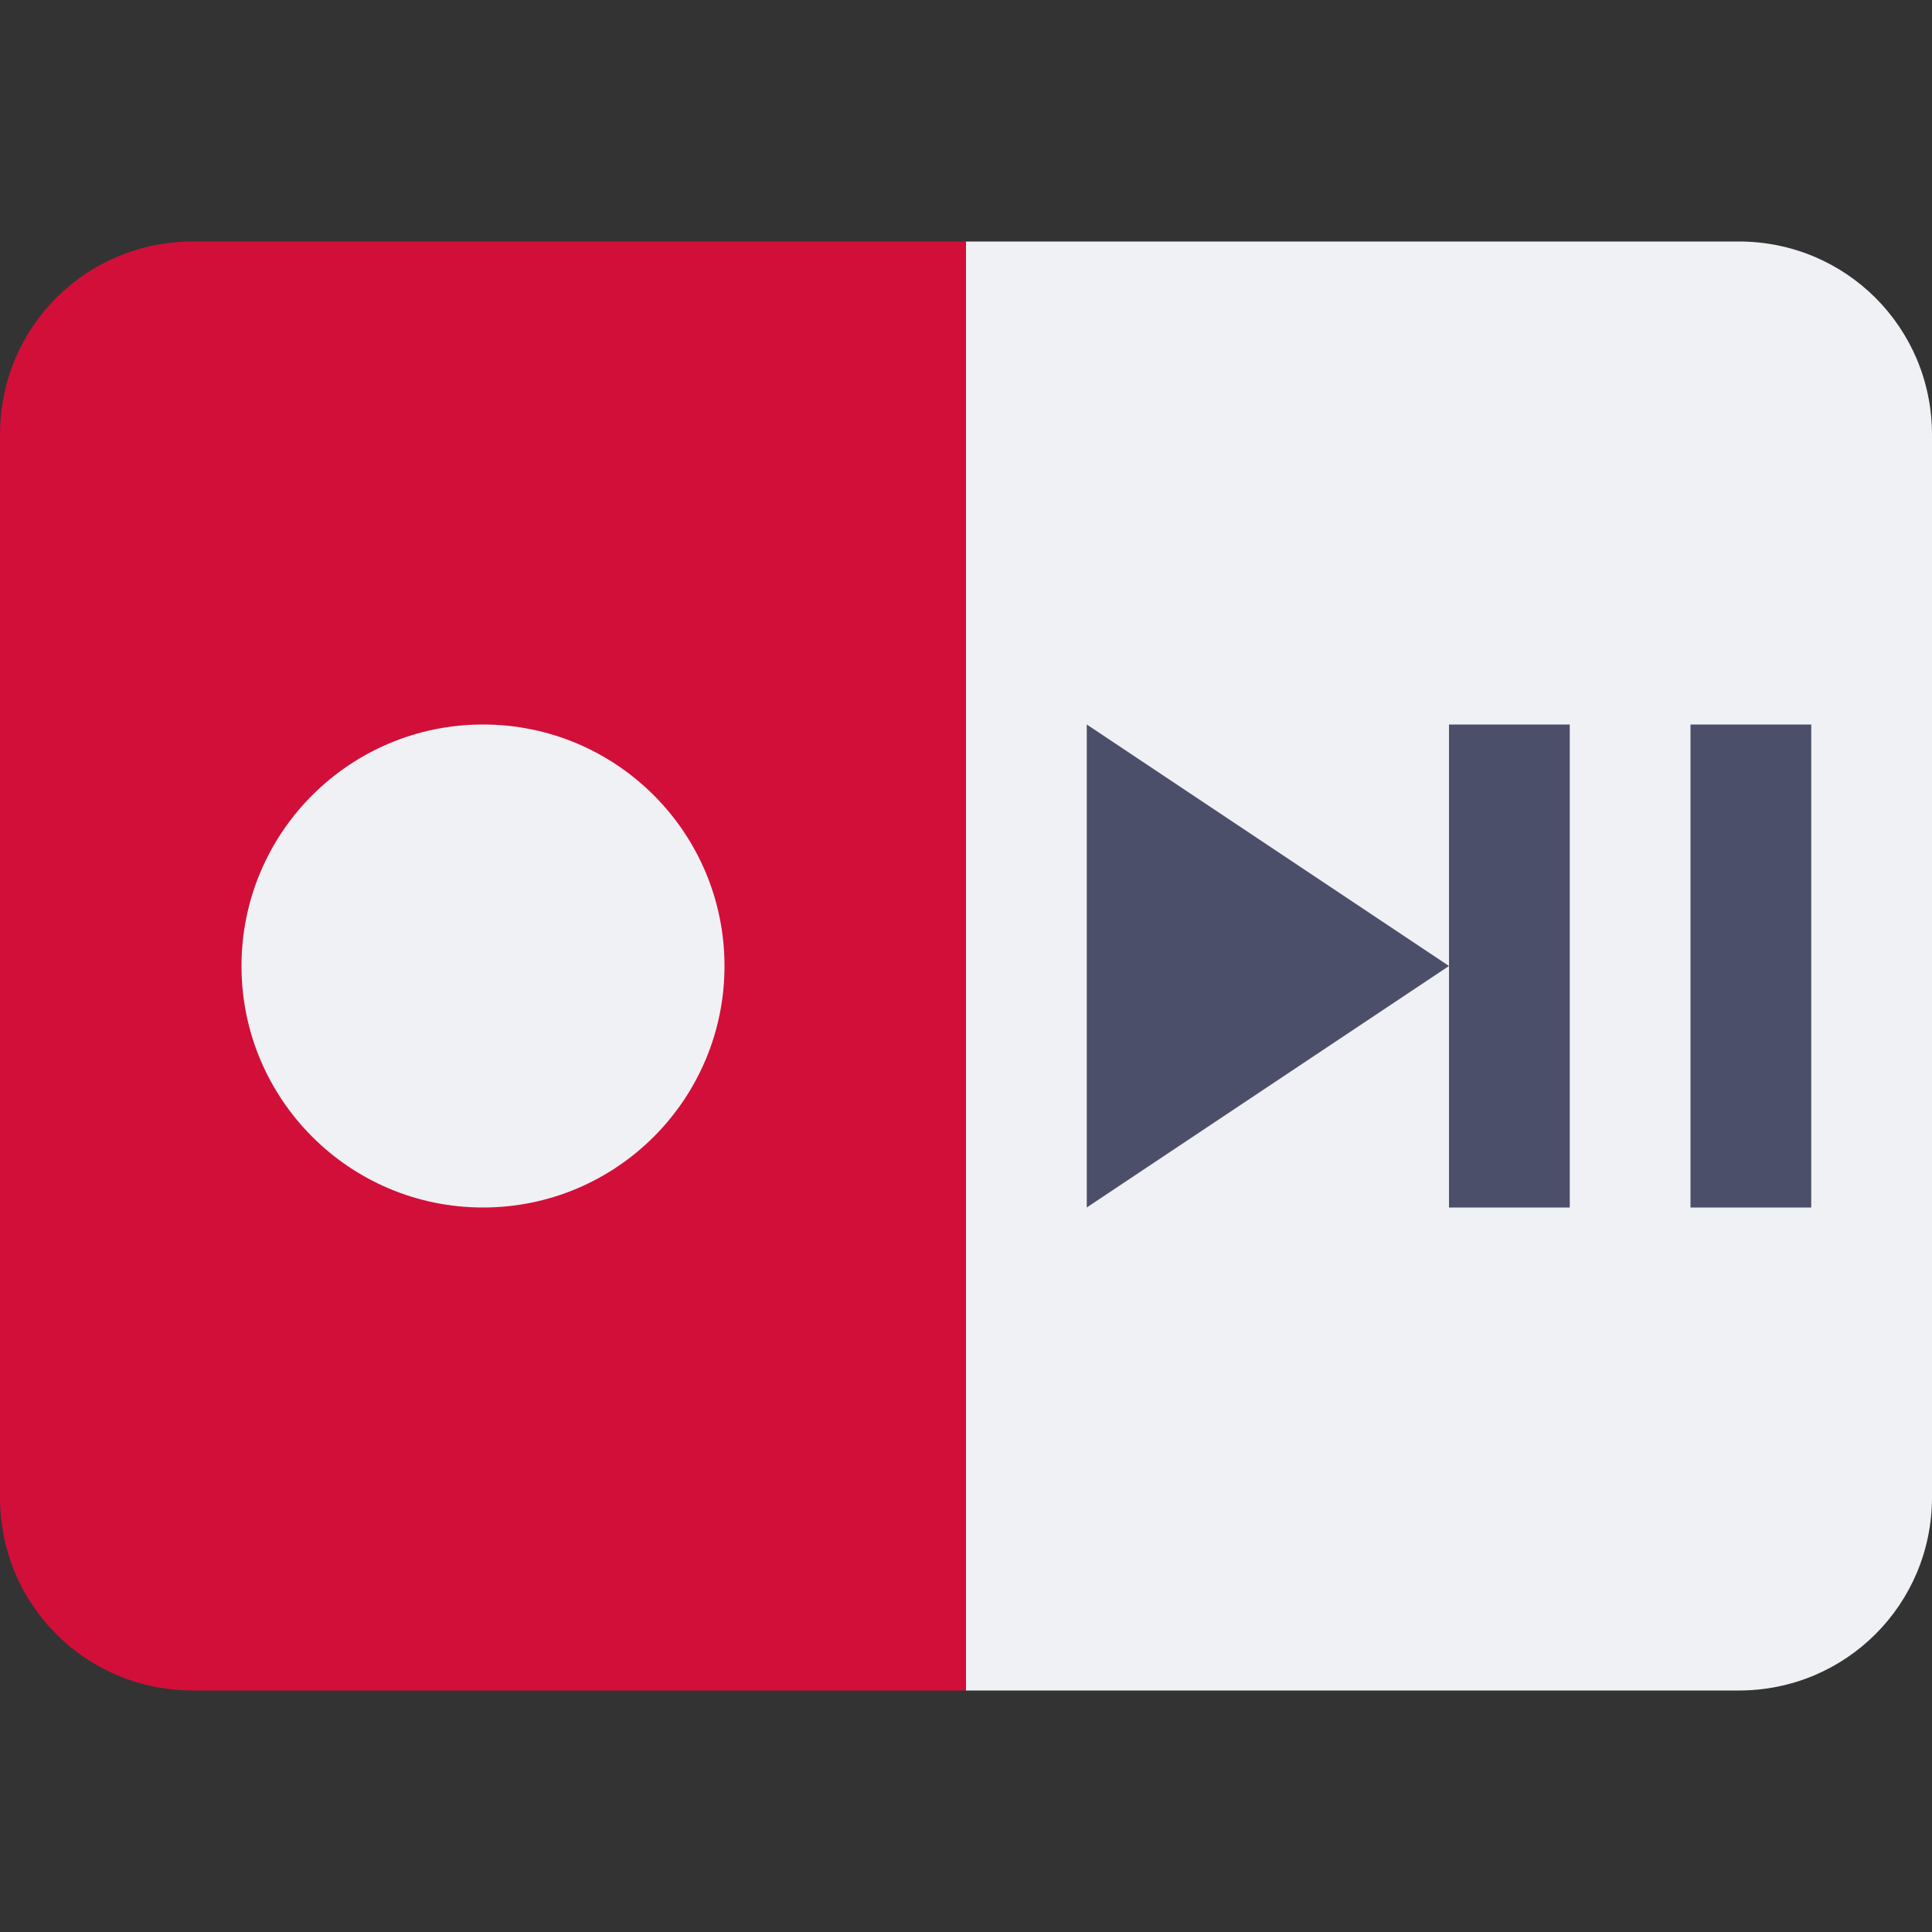 <svg xmlns="http://www.w3.org/2000/svg" width="16" height="16" version="1.0">
 <rect width="100%" height="100%" fill="#333333" stroke="none"/>
 <path style="fill:#d20f39" d="M 1.6,2 C 0.71,2 0,2.71 0,3.6 V 12.4 C 0,13.29 0.71,14 1.6,14 H 8 L 9,13 V 3 L 8,2 Z"/>
 <path style="fill:#eff1f5" d="M 8 2 L 8 14 L 14.4 14 C 15.287 14 16 13.287 16 12.4 L 16 3.6 C 16 2.713 15.287 2 14.4 2 L 8 2 z"/>
 <circle style="fill:#eff1f5" cx="4" cy="8" r="2"/>
 <path style="fill:#4c4f69" d="M 14,6 H 15 V 10 H 14 Z M 12,6 H 13 V 10 H 12 Z M 9,6 V 10 L 12,8 Z"/>
</svg>

